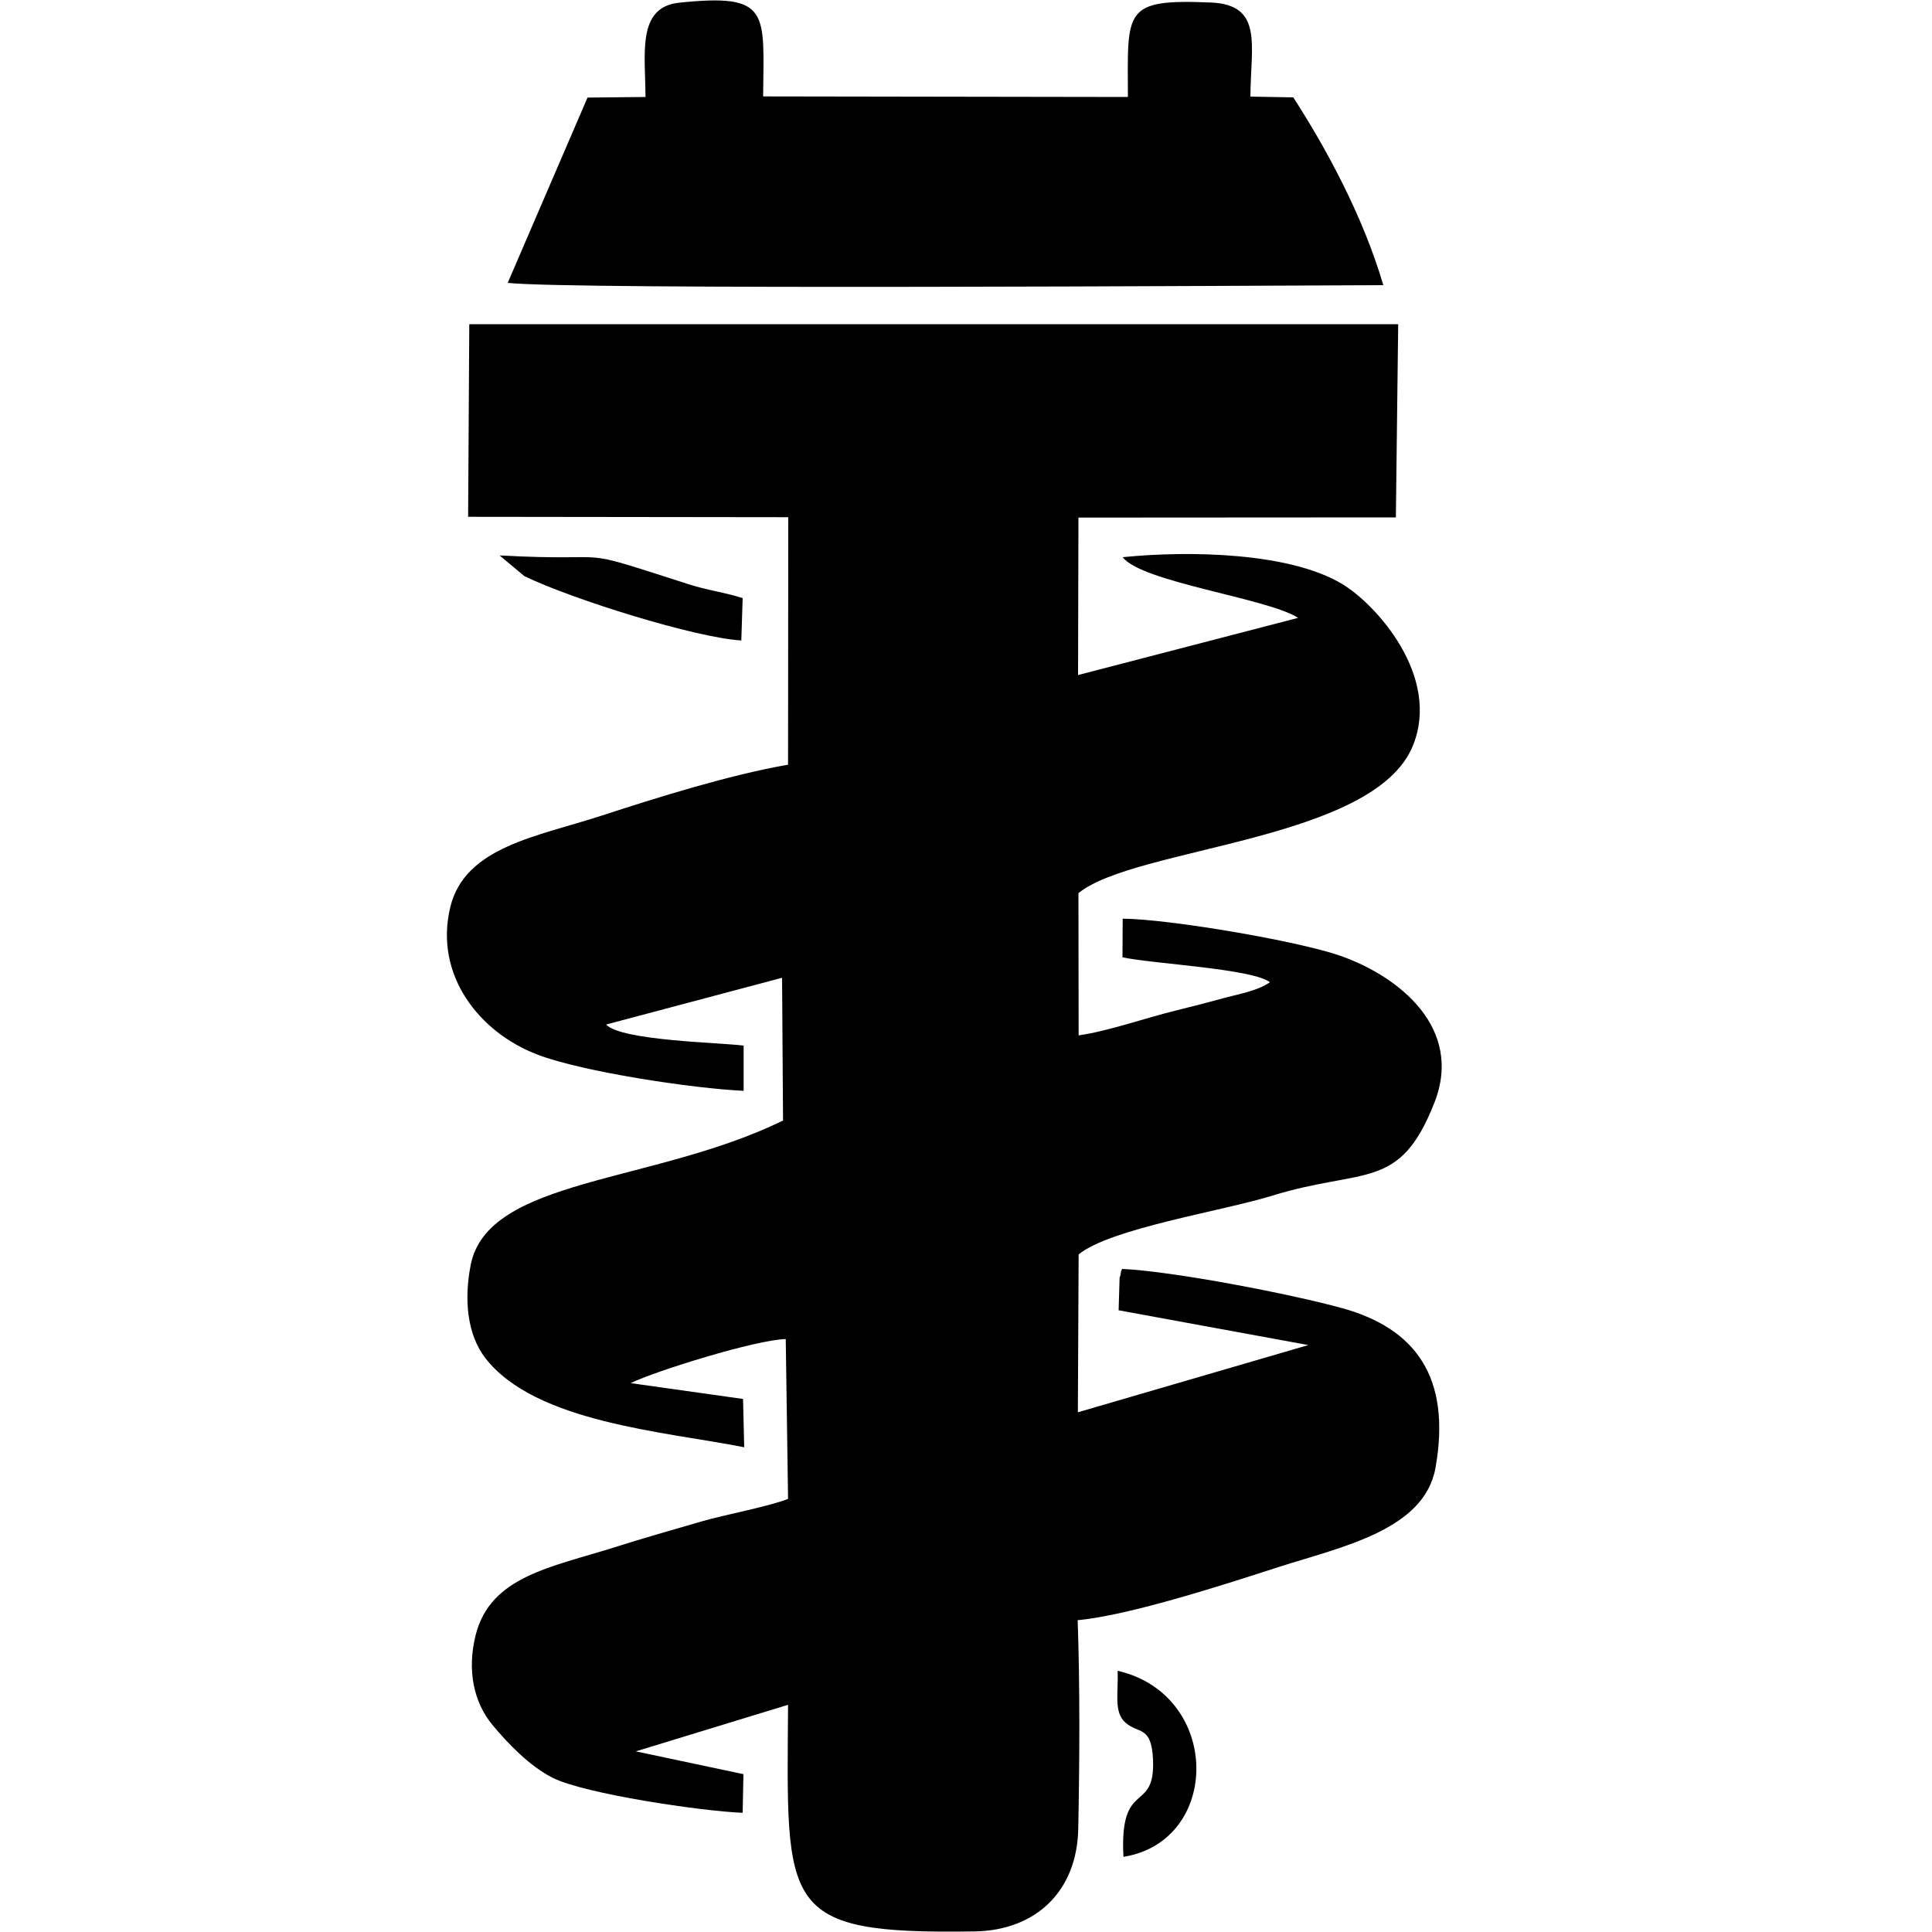 <svg
		version="1.1"
		id="Слой_1"


		viewBox="0 0 100 100"
	>
		<g id="Слой_x0020_1">
			<path
				fill="current"
				d="M24.23,26.75l16.57,0.02l-0.01,12.81c-3.09,0.54-6.77,1.7-9.66,2.64c-3.28,1.07-7.06,1.6-7.82,4.72
		c-0.86,3.53,1.51,6.51,4.52,7.65c2.33,0.89,8.03,1.75,10.66,1.87l0-2.34c-1.23-0.16-6.33-0.25-7.12-1.09l9.11-2.42l0.05,7.39
		c-6.75,3.29-15.3,2.96-16.17,7.49c-0.36,1.85-0.15,3.61,0.75,4.79c2.58,3.36,9.34,3.82,13.41,4.63l-0.06-2.5l-5.82-0.82
		c1.35-0.65,6.51-2.25,8.03-2.28l0.12,8.27c-0.92,0.38-3.32,0.83-4.48,1.17c-1.48,0.43-3,0.86-4.51,1.34
		c-3.3,1.04-6.41,1.5-7.18,4.54c-0.46,1.84-0.09,3.49,0.86,4.64c0.8,0.97,1.95,2.16,3.13,2.75c1.64,0.83,7.72,1.73,9.83,1.81l0.04-2
		l-5.57-1.18l7.88-2.41c-0.07,10.58-0.45,11.88,9.65,11.73c3.19-0.05,5.31-2.09,5.37-5.32c0.07-3.46,0.09-7.35-0.03-10.79
		c2.72-0.25,7.76-1.9,10.4-2.75c3.27-1.05,7.54-1.91,8.12-5.13c0.84-4.73-1.07-7.23-4.83-8.27c-2.6-0.72-8.72-1.91-11.39-2.03
		c-0.03,0.07-0.06,0.1-0.07,0.23s-0.05,0.17-0.06,0.23l-0.05,1.68l9.82,1.8l-11.93,3.48l0.04-8.17c1.62-1.34,7.41-2.24,9.98-3.03
		c4.81-1.49,6.63-0.21,8.44-4.84c1.5-3.84-1.82-6.52-4.88-7.59c-2.17-0.76-8.83-1.9-11.26-1.92l-0.01,2
		c1.58,0.34,6.74,0.59,7.63,1.29c-0.59,0.42-1.51,0.59-2.27,0.79c-0.91,0.25-1.73,0.46-2.62,0.68c-1.63,0.4-3.46,1.06-5.01,1.28
		l-0.01-7.36c2.93-2.4,15.3-2.68,17.31-7.63c1.46-3.59-1.89-7.3-3.64-8.36c-2.71-1.65-7.95-1.75-11.38-1.4
		c0.99,1.3,7.5,2.12,9.08,3.14l-11.39,2.96l0.02-8.15l16.43-0.01l0.12-10l-48.08,0L24.23,26.75L24.23,26.75z"
			/>
			<path
				fill="current"
				d="M33.41,5.02l-3,0.03l-4.13,9.59c3.09,0.37,38.97,0.14,45.32,0.12c-1.06-3.61-2.97-7.1-4.66-9.72L64.72,5
		c0.02-2.69,0.67-4.75-2.04-4.87c-4.58-0.19-4.31,0.39-4.3,4.89L39.5,4.99c0.03-4.36,0.41-5.35-4.35-4.85
		C32.94,0.37,33.41,2.82,33.41,5.02z"
			/>
			<path
				fill="current"
				d="M38.37,33.15l0.07-2.19c-0.83-0.28-1.85-0.41-2.83-0.73c-6.32-2.03-3.28-1.13-9.75-1.48l1.28,1.07
		C29.64,31.03,36,33.01,38.37,33.15L38.37,33.15z"
			/>
			<path
				fill="current"
				d="M58.15,96.11c5.08-0.82,5.08-8.39-0.3-9.63c0.04,1.15-0.21,2.13,0.39,2.67c0.68,0.62,1.36,0.13,1.44,1.93
		C59.8,93.92,57.93,92.02,58.15,96.11z"
			/>
		</g>
	</svg>
